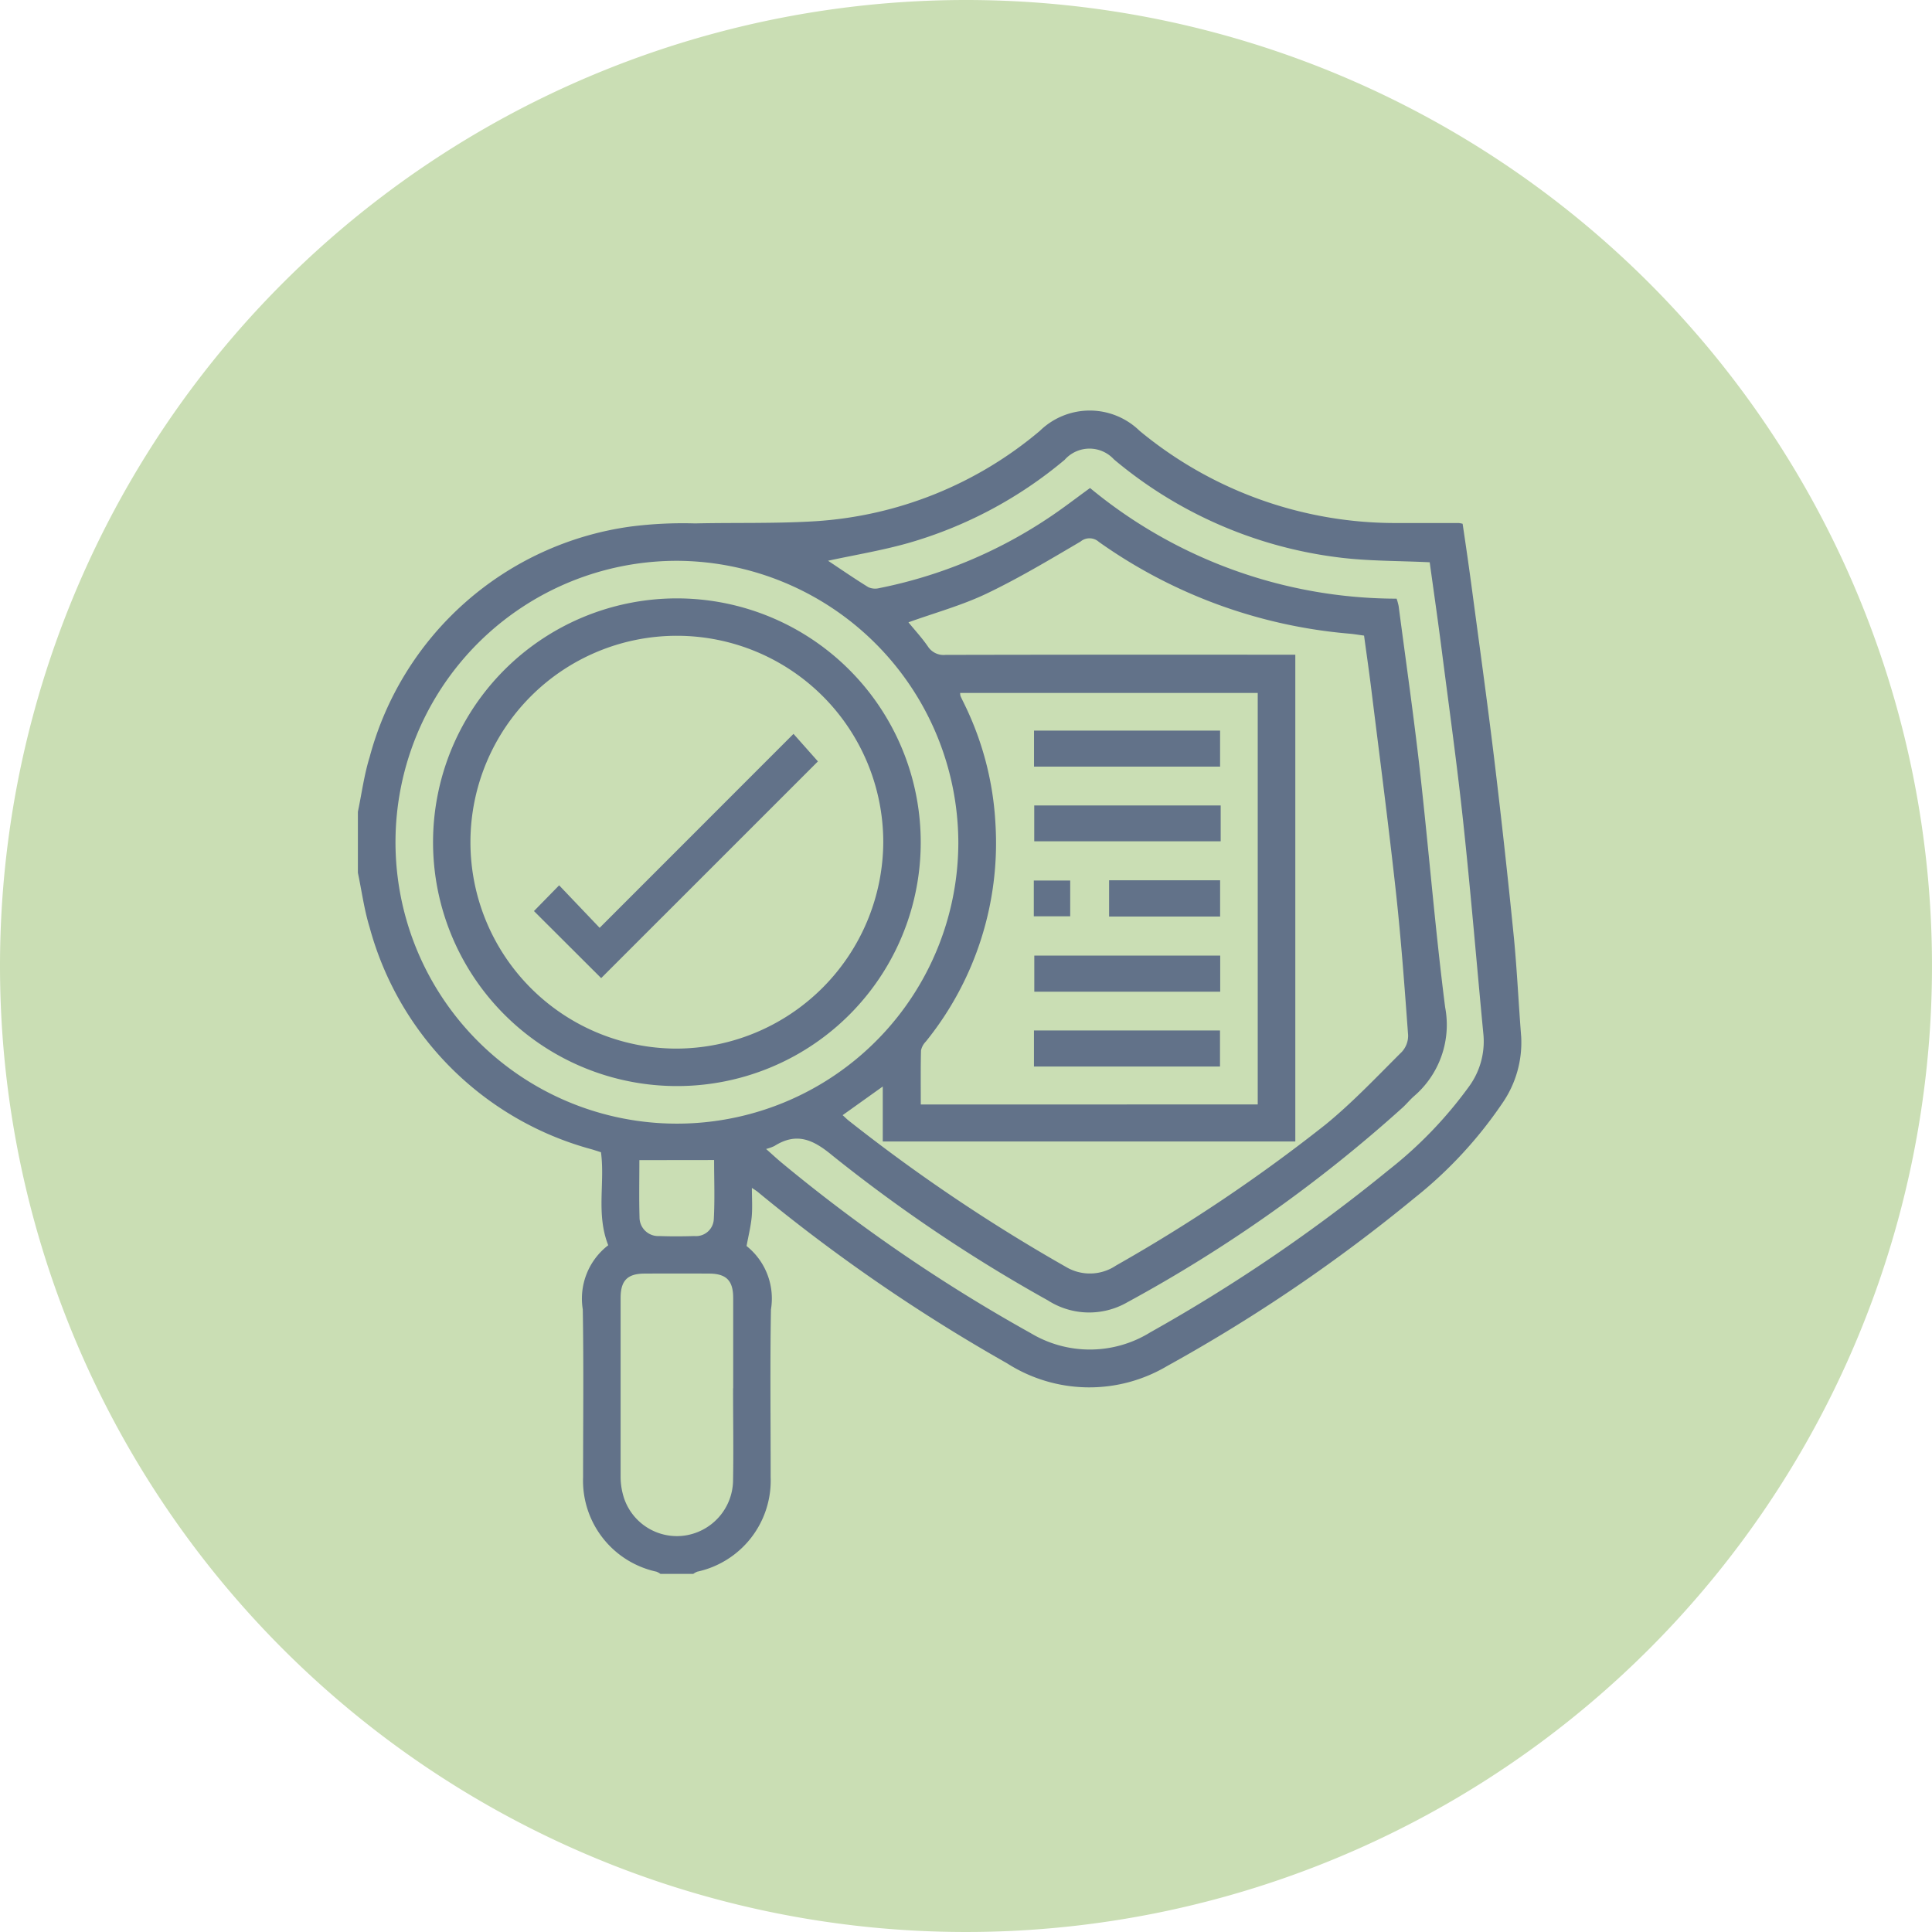 <svg xmlns="http://www.w3.org/2000/svg" xmlns:xlink="http://www.w3.org/1999/xlink" width="62" height="62" viewBox="0 0 62 62">
  <defs>
    <clipPath id="clip-path">
      <rect id="Rectángulo_379448" data-name="Rectángulo 379448" width="37.34" height="37.324" fill="#627289"/>
    </clipPath>
  </defs>
  <g id="Grupo_1015242" data-name="Grupo 1015242" transform="translate(-1017 -12906)">
    <g id="Grupo_1014858" data-name="Grupo 1014858" transform="translate(632.001 10848)">
      <path id="Unión_12" data-name="Unión 12" d="M31,0A31,31,0,1,1,0,31,31,31,0,0,1,31,0Z" transform="translate(384.999 2058)" fill="#cadeb4"/>
    </g>
    <g id="Grupo_1080541" data-name="Grupo 1080541" transform="translate(1028.485 12919.184)">
      <g id="Grupo_1080540" data-name="Grupo 1080540" clip-path="url(#clip-path)">
        <path id="Trazado_832173" data-name="Trazado 832173" d="M0,12.866c.123-.585.2-1.184.377-1.753a10.089,10.089,0,0,1,8.38-7.4,13.23,13.23,0,0,1,2.062-.1c1.291-.029,2.585.009,3.872-.071a12.373,12.373,0,0,0,7.195-2.9,2.292,2.292,0,0,1,3.2,0,12.865,12.865,0,0,0,8.321,2.958c.64,0,1.279,0,1.919,0a1.017,1.017,0,0,1,.126.024c.1.669.2,1.356.292,2.045.245,1.836.5,3.671.723,5.51q.346,2.871.633,5.75c.1,1.047.148,2.1.231,3.148a3.42,3.42,0,0,1-.617,2.161A13.671,13.671,0,0,1,33.9,25.267a52.228,52.228,0,0,1-7.917,5.379,4.9,4.9,0,0,1-5.151-.08,55.614,55.614,0,0,1-8.012-5.51c-.036-.03-.078-.053-.176-.119,0,.344.021.639-.006.93s-.1.585-.165.935a2.156,2.156,0,0,1,.783,2.036c-.032,1.793-.008,3.586-.01,5.379a2.991,2.991,0,0,1-2.356,3.036.594.594,0,0,0-.126.07H9.709a.6.6,0,0,0-.127-.07,2.989,2.989,0,0,1-2.355-3.037c0-1.793.021-3.587-.01-5.38a2.159,2.159,0,0,1,.817-2.059c-.395-1-.1-2-.233-2.984-.092-.03-.187-.061-.282-.09A10.121,10.121,0,0,1,.376,16.574C.2,16,.123,15.407,0,14.823V12.866M15.553,22.6c.08.072.132.125.19.172a55.375,55.375,0,0,0,6.979,4.7,1.5,1.5,0,0,0,1.606-.043A52.745,52.745,0,0,0,31.059,22.9c.869-.711,1.646-1.536,2.444-2.33a.766.766,0,0,0,.2-.535c-.112-1.524-.223-3.05-.389-4.569-.239-2.178-.523-4.351-.792-6.525-.071-.579-.156-1.157-.233-1.728-.185-.025-.321-.049-.458-.061A16.25,16.25,0,0,1,23.78,4.207a.449.449,0,0,0-.589-.012c-.991.583-1.981,1.176-3.016,1.671-.792.378-1.652.613-2.507.921.208.255.435.5.625.776a.6.6,0,0,0,.566.269q5.4-.011,10.8-.005h.424V23.448H16.844V21.683l-1.291.922m13.324-.346V9.054h-9.55a.42.42,0,0,0,.012.1c.041.091.086.18.13.27a9.9,9.9,0,0,1,.991,3.825,10.13,10.13,0,0,1-2.235,6.993.573.573,0,0,0-.154.286c-.014.572-.007,1.145-.007,1.732ZM33.333,6.026a1.9,1.9,0,0,1,.066.24c.229,1.75.481,3.5.679,5.252.286,2.538.49,5.087.813,7.62A3.019,3.019,0,0,1,33.885,22c-.121.108-.226.235-.345.347a45.906,45.906,0,0,1-8.847,6.26,2.455,2.455,0,0,1-2.552-.061,49.624,49.624,0,0,1-6.917-4.651c-.617-.513-1.148-.752-1.861-.3a1.54,1.54,0,0,1-.263.093c.178.158.322.291.471.417a52.653,52.653,0,0,0,8.021,5.493,3.684,3.684,0,0,0,3.839-.027,53.086,53.086,0,0,0,7.637-5.2A13.386,13.386,0,0,0,35.645,21.7a2.453,2.453,0,0,0,.477-1.659c-.215-2.244-.4-4.491-.639-6.733-.2-1.892-.464-3.777-.706-5.665-.12-.938-.256-1.875-.381-2.783-1-.049-1.954-.035-2.9-.153a13.849,13.849,0,0,1-7.234-3.149,1.063,1.063,0,0,0-1.579.012,13.646,13.646,0,0,1-5.038,2.678c-.843.237-1.713.38-2.557.563.416.276.847.574,1.292.848a.533.533,0,0,0,.353.03,15.085,15.085,0,0,0,5.41-2.239c.456-.3.892-.64,1.353-.973a15.463,15.463,0,0,0,9.834,3.551M10.244,4.813a9.031,9.031,0,1,0,9.025,9.029,9.068,9.068,0,0,0-9.025-9.029m1.8,26.557c0-.966,0-1.931,0-2.9,0-.558-.22-.78-.77-.783q-1.035-.006-2.069,0c-.553,0-.773.223-.774.778,0,1.919,0,3.837,0,5.755a2.22,2.22,0,0,0,.119.7A1.791,1.791,0,0,0,10.44,36.1a1.811,1.811,0,0,0,1.6-1.8c.017-.978,0-1.956,0-2.934M9.033,24.046c0,.615-.013,1.226.005,1.836a.6.6,0,0,0,.637.6c.374.014.75.012,1.124,0a.571.571,0,0,0,.622-.531c.036-.643.01-1.289.01-1.908Z" transform="translate(0 0)" fill="#627289"/>
        <rect id="Rectángulo_379442" data-name="Rectángulo 379442" width="5.971" height="1.156" transform="translate(21.698 10.262)" fill="#627289"/>
        <rect id="Rectángulo_379443" data-name="Rectángulo 379443" width="5.983" height="1.15" transform="translate(21.705 12.664)" fill="#627289"/>
        <rect id="Rectángulo_379444" data-name="Rectángulo 379444" width="5.966" height="1.159" transform="translate(21.707 17.482)" fill="#627289"/>
        <rect id="Rectángulo_379445" data-name="Rectángulo 379445" width="5.97" height="1.157" transform="translate(21.696 19.885)" fill="#627289"/>
        <rect id="Rectángulo_379446" data-name="Rectángulo 379446" width="3.563" height="1.164" transform="translate(24.107 15.065)" fill="#627289"/>
        <rect id="Rectángulo_379447" data-name="Rectángulo 379447" width="1.168" height="1.148" transform="translate(21.691 15.073)" fill="#627289"/>
        <path id="Trazado_832175" data-name="Trazado 832175" d="M39.773,95.483a7.825,7.825,0,1,1,7.841-7.792,7.816,7.816,0,0,1-7.841,7.792m6.639-7.814a6.624,6.624,0,1,0-6.645,6.612,6.658,6.658,0,0,0,6.645-6.612" transform="translate(-29.552 -73.814)" fill="#627289"/>
        <path id="Trazado_832176" data-name="Trazado 832176" d="M77.089,145.33l-2.155-2.15.808-.826,1.3,1.364,6.221-6.224.784.883-6.955,6.954" transform="translate(-69.284 -127.127)" fill="#627289"/>
      </g>
    </g>
  </g>
</svg>
